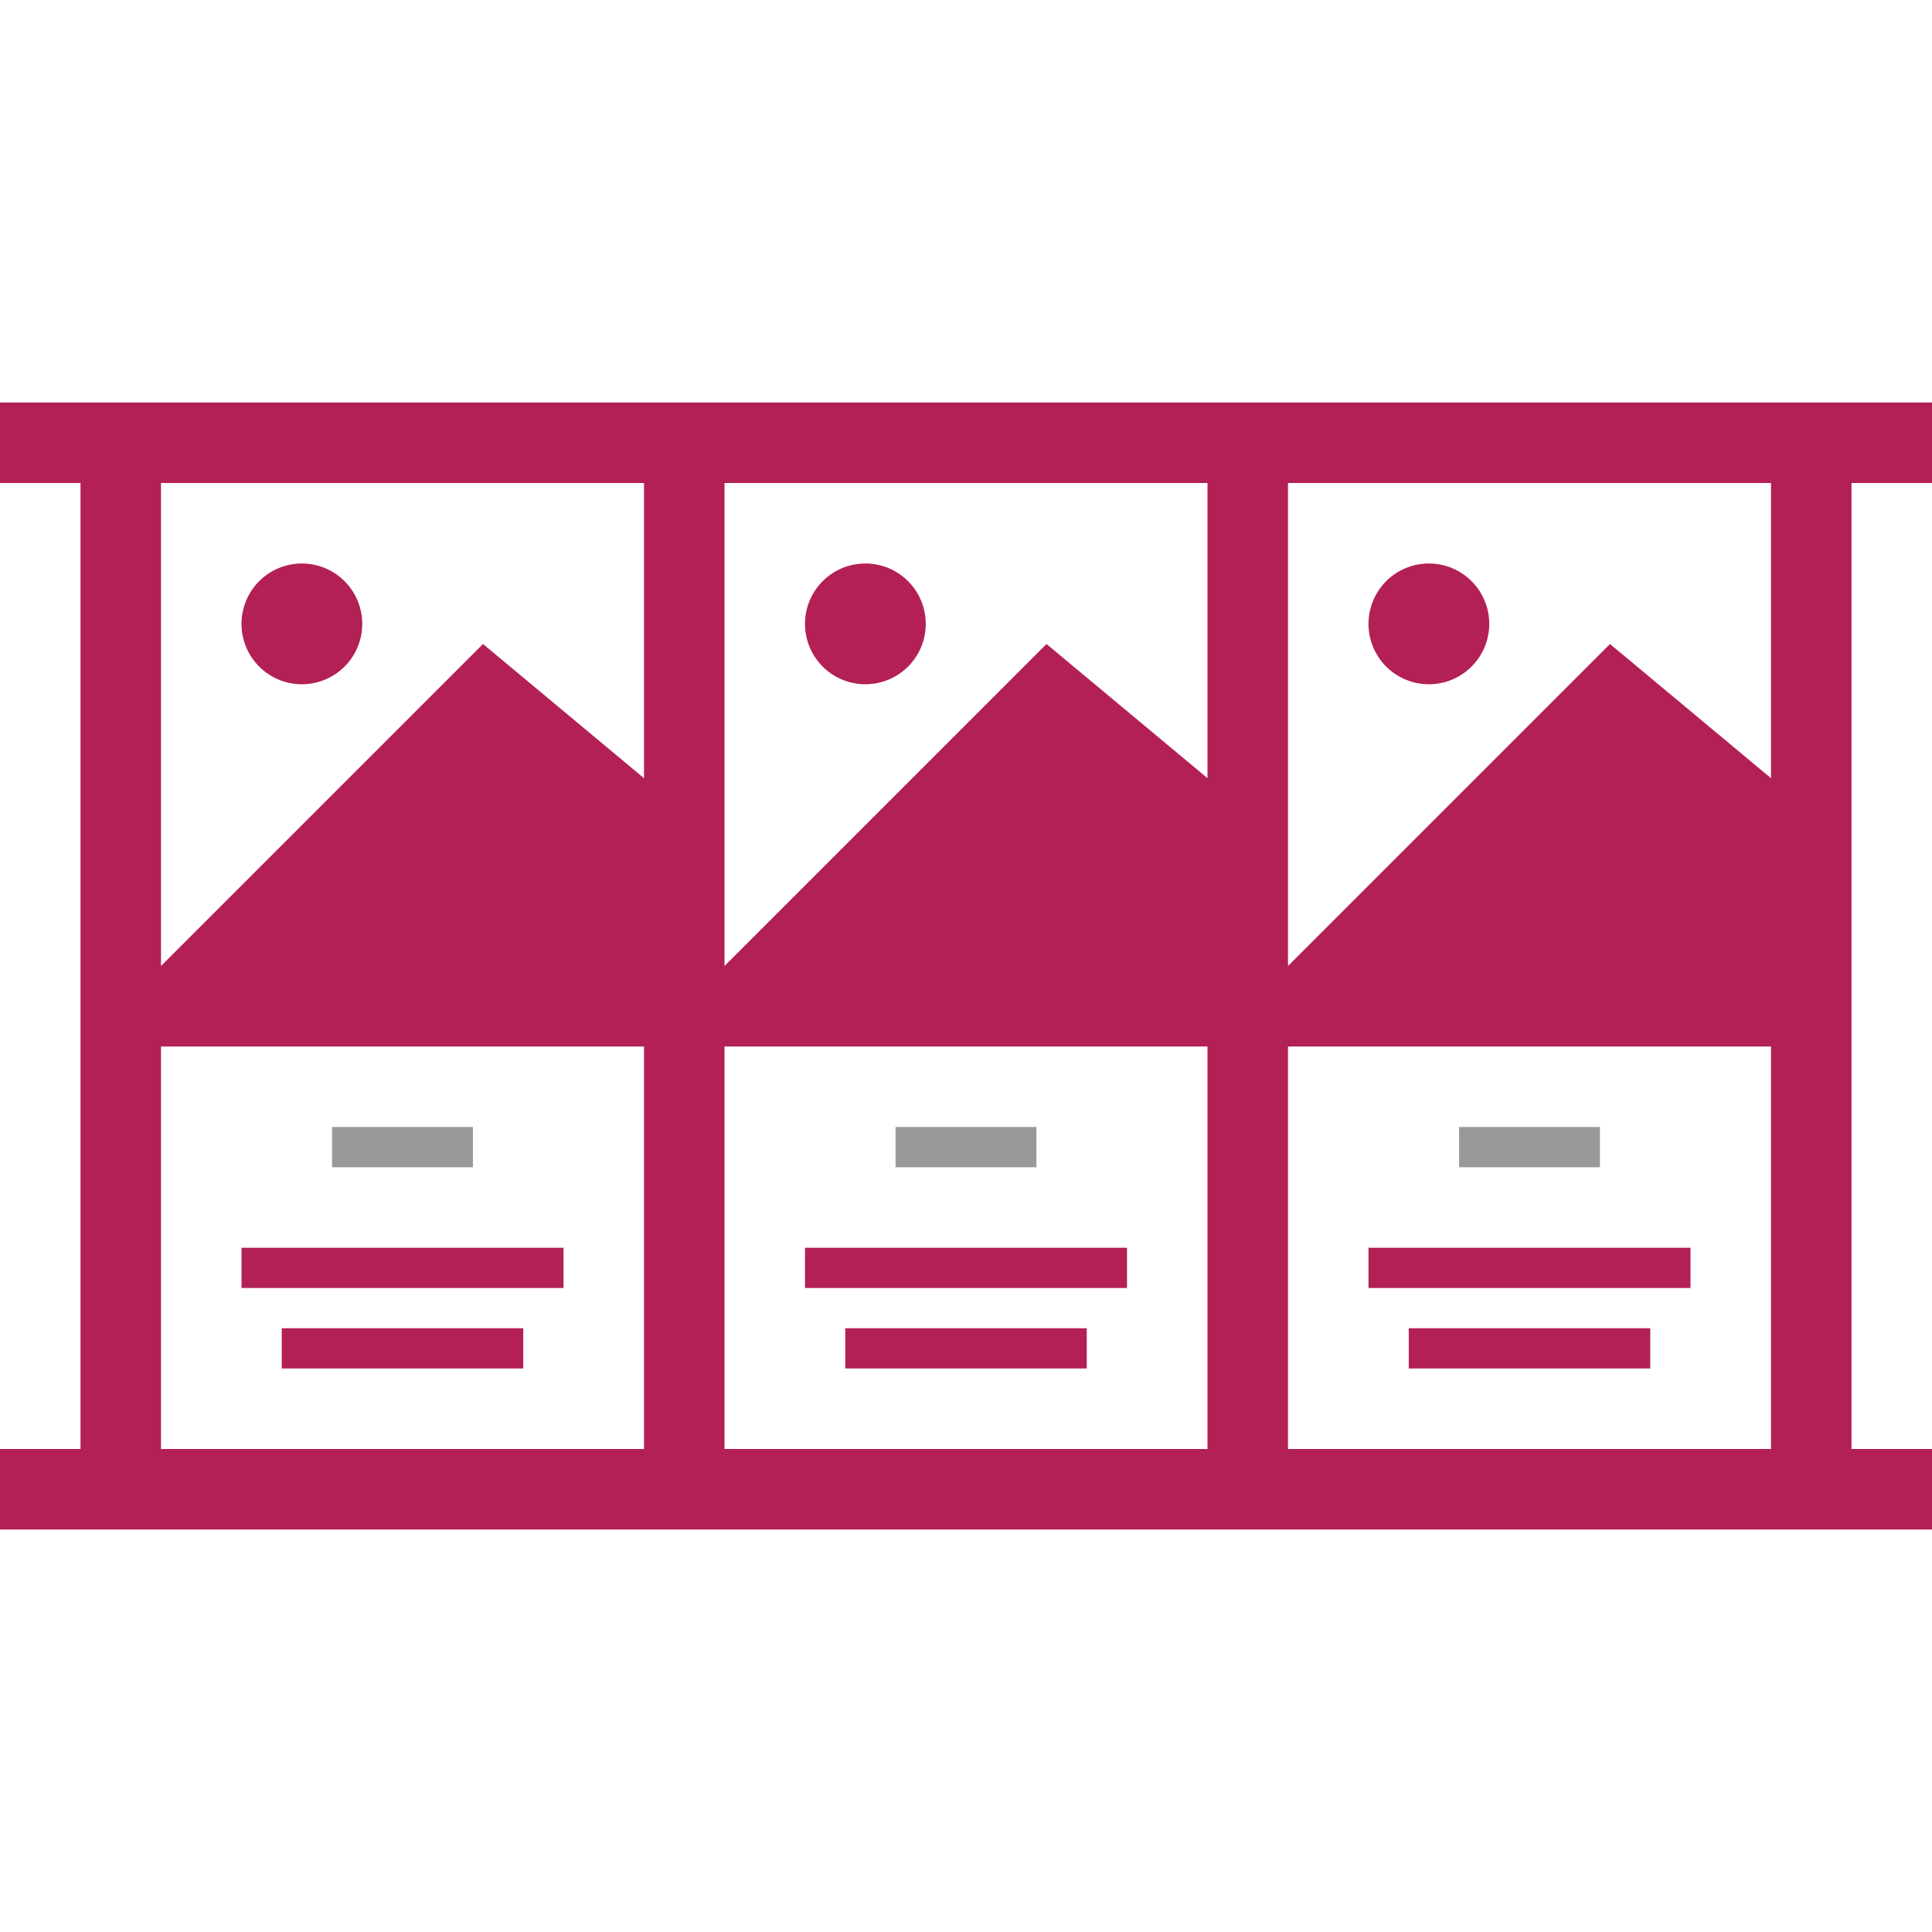 <svg xmlns="http://www.w3.org/2000/svg" width="24" height="24" fill="none"><path fill="#999" fill-rule="evenodd" d="M4.125 14h1.75v.5h-1.75V14Zm7 0h1.75v.5h-1.75V14Zm8.75 0h-1.75v.5h1.75V14Z" clip-rule="evenodd"/><path fill="#B32056" fill-rule="evenodd" d="M0 5h24v1h-1v12h1v1H0v-1h1V6H0V5Zm2 13h6v-5H2v5Zm7 0h6v-5H9v5Zm7 0h6v-5h-6v5ZM2 12V6h6v3.667L6 8l-4 4Zm7-1.5V6h6v3.667L13 8l-4 4v-1.5Zm7 0V6h6v3.667L20 8l-4 4v-1.5ZM4.5 7.75a.75.75 0 1 1-1.5 0 .75.75 0 0 1 1.5 0Zm6.25.75a.75.75 0 1 0 0-1.5.75.75 0 0 0 0 1.5Zm7.75-.75a.75.75 0 1 1-1.5 0 .75.75 0 0 1 1.5 0ZM3 15.5h4v.5H3v-.5Zm7 0h4v.5h-4v-.5Zm11 0h-4v.5h4v-.5Zm-17.5 1h3v.5h-3v-.5Zm10 0h-3v.5h3v-.5Zm4 0h3v.5h-3v-.5Z" clip-rule="evenodd"/></svg>